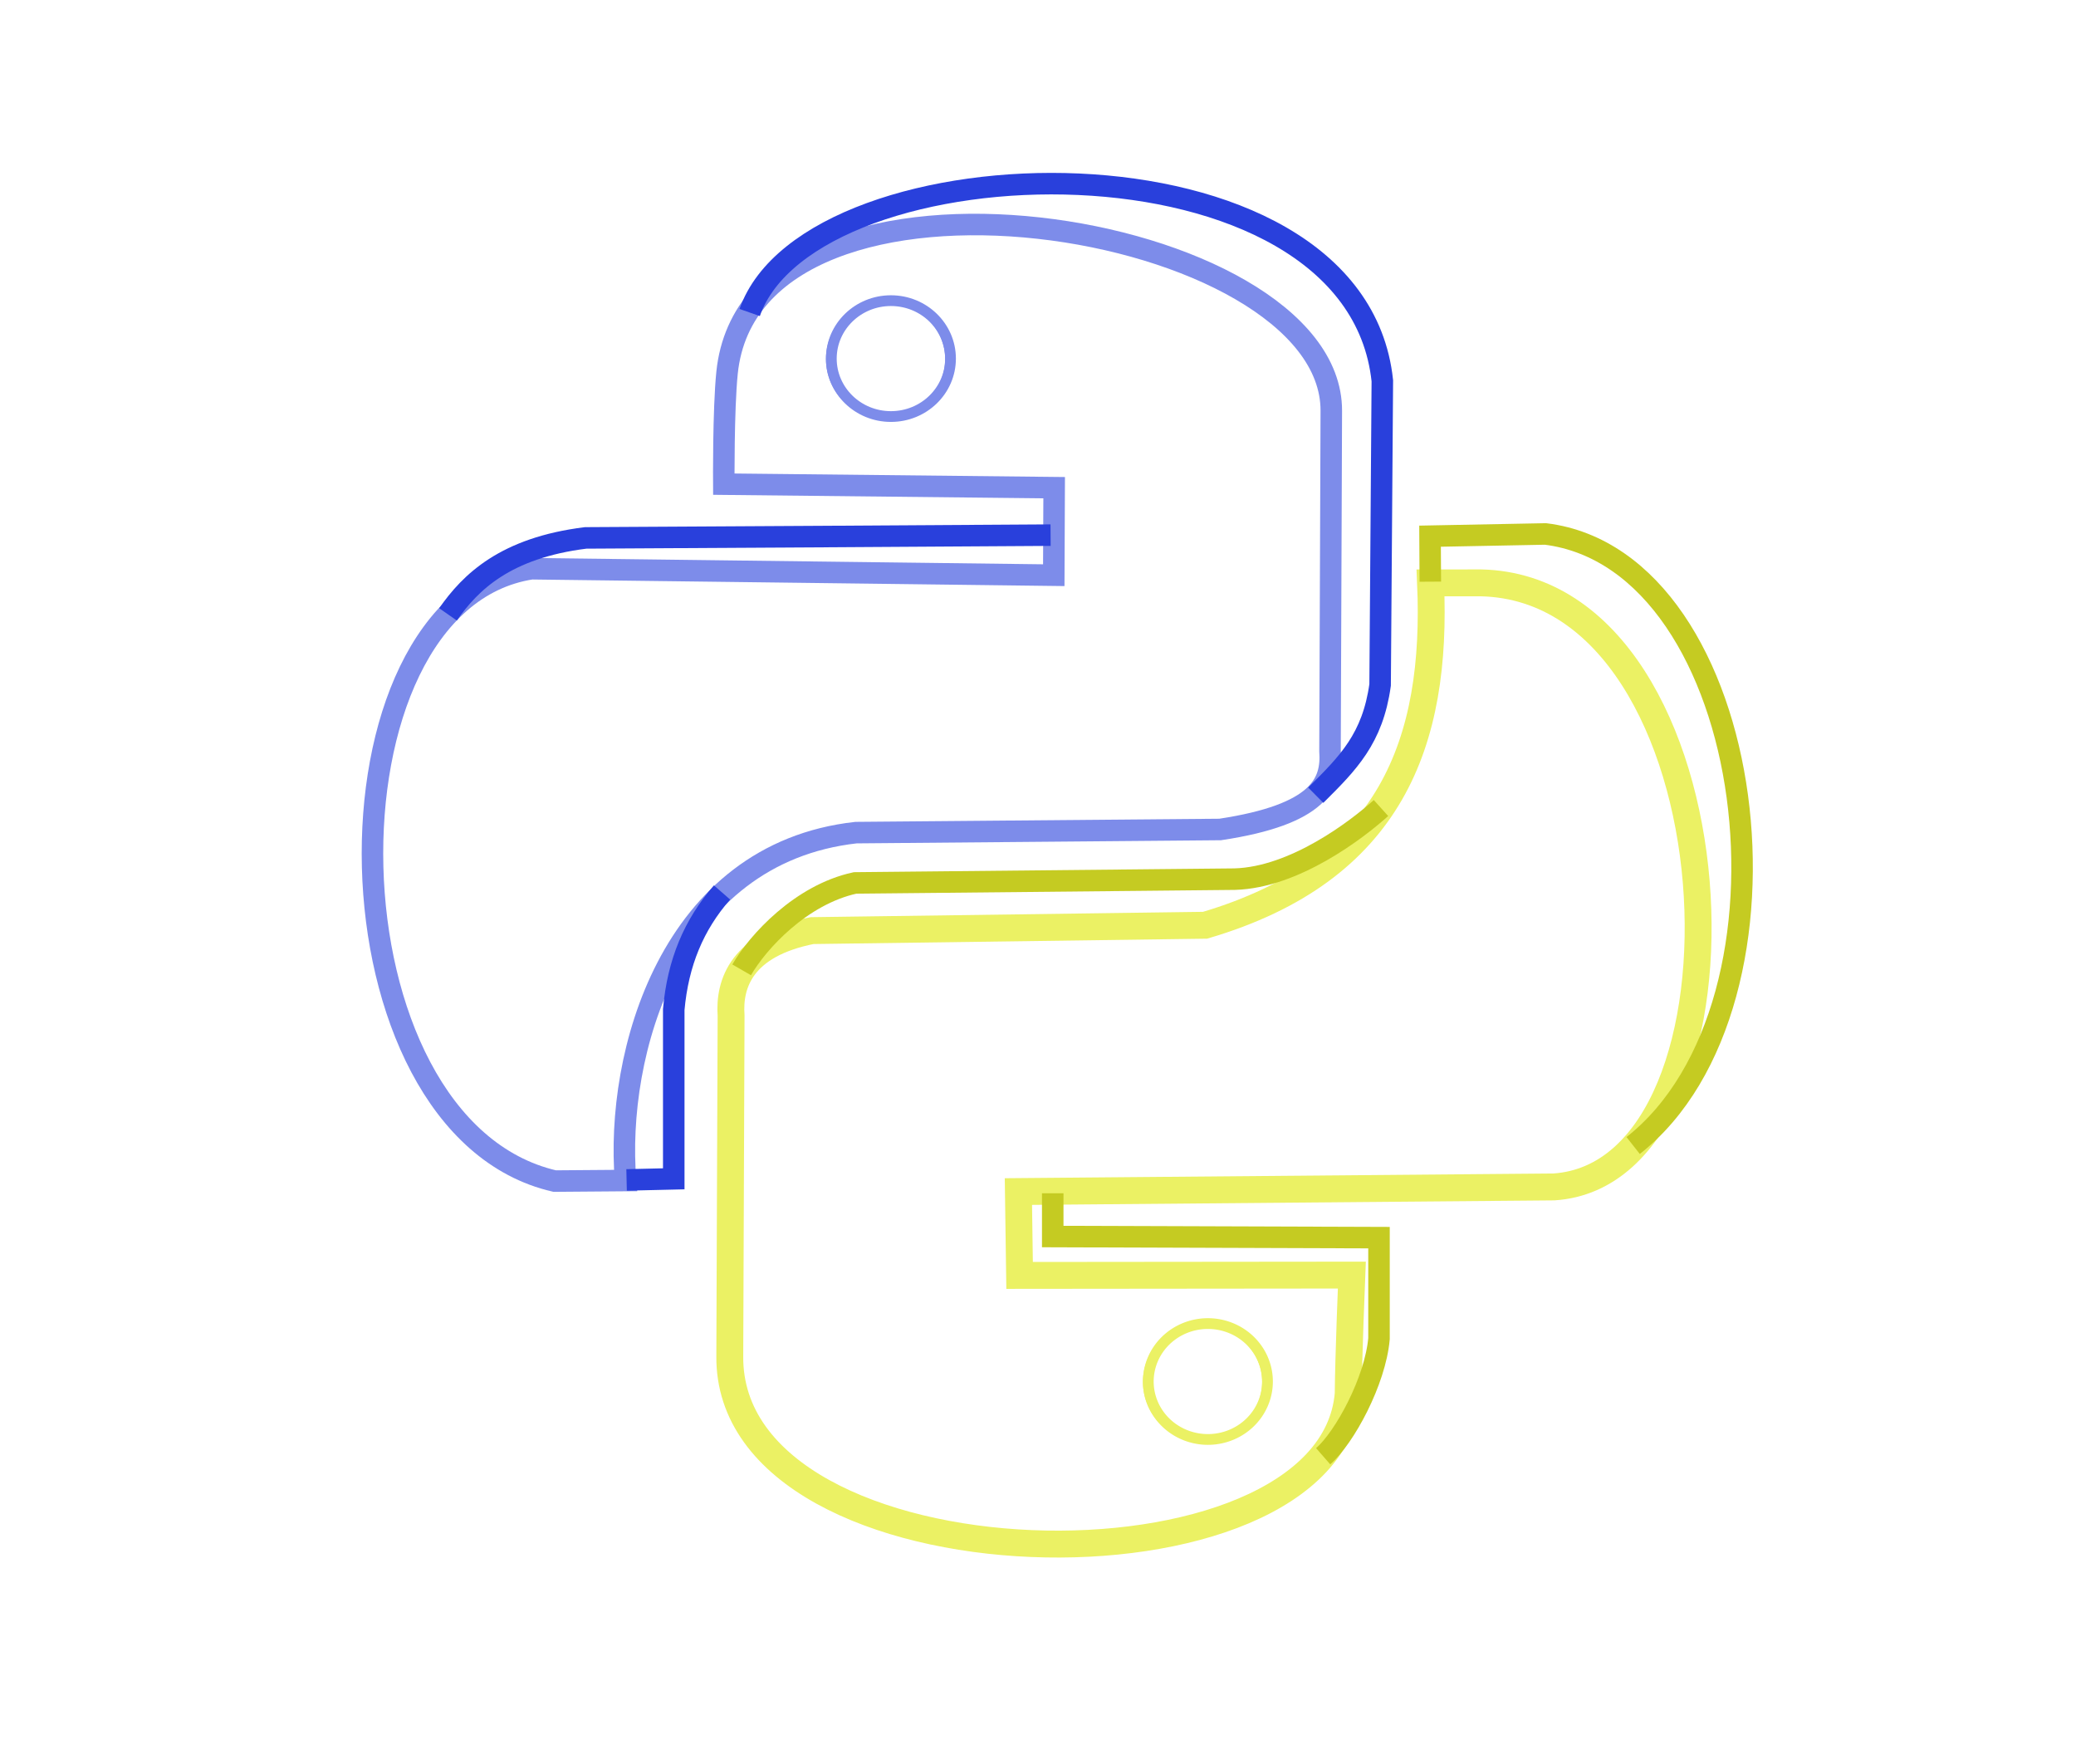<?xml version="1.0" encoding="UTF-8" standalone="no"?>
<!-- Created with Inkscape (http://www.inkscape.org/) -->

<svg
   xmlns:dc="http://purl.org/dc/elements/1.1/"
   xmlns:cc="http://creativecommons.org/ns#"
   xmlns:rdf="http://www.w3.org/1999/02/22-rdf-syntax-ns#"
   xmlns:svg="http://www.w3.org/2000/svg"
   xmlns="http://www.w3.org/2000/svg"
   xmlns:sodipodi="http://sodipodi.sourceforge.net/DTD/sodipodi-0.dtd"
   xmlns:inkscape="http://www.inkscape.org/namespaces/inkscape"
   id="svg3409"
   version="1.1"
   inkscape:version="0.91 r13725"
   width="386"
   height="328"
   viewBox="0 0 386 328"
   sodipodi:docname="Python_tronLogo.svg"
   inkscape:export-filename="/home/golembuilder/csssDocs/csssfrosh2015/mainsite/assets/img/house/Python_tronLogo.png"
   inkscape:export-xdpi="90"
   inkscape:export-ydpi="90">
  <defs
     id="defs3413">
    <filter
       inkscape:collect="always"
       style="color-interpolation-filters:sRGB"
       id="filter4594"
       x="-0.058"
       width="1.115"
       y="-0.063"
       height="1.125">
      <feGaussianBlur
         inkscape:collect="always"
         stdDeviation="4.469"
         id="feGaussianBlur4596" />
    </filter>
    <filter
       inkscape:collect="always"
       style="color-interpolation-filters:sRGB"
       id="filter4602"
       x="-0.06"
       width="1.12"
       y="-0.06"
       height="1.12">
      <feGaussianBlur
         inkscape:collect="always"
         stdDeviation="4.484"
         id="feGaussianBlur4604" />
    </filter>
    <filter
       inkscape:collect="always"
       style="color-interpolation-filters:sRGB"
       id="filter4631"
       x="-0.118"
       width="1.237"
       y="-0.122"
       height="1.243">
      <feGaussianBlur
         inkscape:collect="always"
         stdDeviation="1.093"
         id="feGaussianBlur4633" />
    </filter>
    <filter
       inkscape:collect="always"
       style="color-interpolation-filters:sRGB"
       id="filter4635"
       x="-0.607"
       width="2.214"
       y="-0.201"
       height="1.403">
      <feGaussianBlur
         inkscape:collect="always"
         stdDeviation="4.487"
         id="feGaussianBlur4637" />
    </filter>
    <filter
       inkscape:collect="always"
       style="color-interpolation-filters:sRGB"
       id="filter4639"
       x="-0.096"
       width="1.192"
       y="-0.731"
       height="2.462">
      <feGaussianBlur
         inkscape:collect="always"
         stdDeviation="4.487"
         id="feGaussianBlur4641" />
    </filter>
    <filter
       inkscape:collect="always"
       style="color-interpolation-filters:sRGB"
       id="filter4643"
       x="-0.092"
       width="1.183"
       y="-0.095"
       height="1.189">
      <feGaussianBlur
         inkscape:collect="always"
         stdDeviation="4.487"
         id="feGaussianBlur4645" />
    </filter>
    <filter
       inkscape:collect="always"
       style="color-interpolation-filters:sRGB"
       id="filter4659"
       x="-0.06"
       width="1.12"
       y="-0.06"
       height="1.12">
      <feGaussianBlur
         inkscape:collect="always"
         stdDeviation="4.451"
         id="feGaussianBlur4661" />
    </filter>
    <filter
       inkscape:collect="always"
       style="color-interpolation-filters:sRGB"
       id="filter4671"
       x="-0.059"
       width="1.118"
       y="-0.061"
       height="1.122">
      <feGaussianBlur
         inkscape:collect="always"
         stdDeviation="0.546"
         id="feGaussianBlur4673" />
    </filter>
  </defs>
  <sodipodi:namedview
     pagecolor="#000000"
     bordercolor="#666666"
     borderopacity="1"
     objecttolerance="10"
     gridtolerance="10"
     guidetolerance="10"
     inkscape:pageopacity="0"
     inkscape:pageshadow="2"
     inkscape:window-width="1366"
     inkscape:window-height="721"
     id="namedview3411"
     showgrid="false"
     inkscape:zoom="2.4667943"
     inkscape:cx="183.75627"
     inkscape:cy="191.36318"
     inkscape:window-x="-2"
     inkscape:window-y="-3"
     inkscape:window-maximized="1"
     inkscape:current-layer="svg3409" />
  <g
     inkscape:groupmode="layer"
     id="layer1"
     inkscape:label="Logo"
     style="display:inline"
     sodipodi:insensitive="true" />
  <g
     inkscape:groupmode="layer"
     id="layer3"
     inkscape:label="Inner Glow"
     style="display:inline"
     sodipodi:insensitive="true" />
  <path
     style="fill:none;fill-rule:evenodd;stroke:#7d8cea;stroke-width:1px;stroke-linecap:butt;stroke-linejoin:miter;stroke-opacity:1"
     d="m 195.396,107.036 0.071,-16.271 -61.423,-0.654 c 0,0 -0.103,-13.854 0.605,-20.731 4.698,-45.668 112.417,-28.341 112.349,7.083 l -0.242,63.257 c 0.433,6.004 -1.983,11.813 -20.427,14.591 l -67.701,0.584 c -34.621,3.853 -44.783,41.3 -42.85,64.68 l -13.179,0.103 C 58.764,209.561 57.603,112.123 98.292,105.833 Z"
     id="path3420"
     inkscape:connector-curvature="0"
     sodipodi:nodetypes="cccscccccccc"
     inkscape:export-xdpi="90"
     inkscape:export-ydpi="90" />
  <ellipse
     style="color:#000000;clip-rule:nonzero;display:inline;overflow:visible;visibility:visible;opacity:1;isolation:auto;mix-blend-mode:normal;color-interpolation:sRGB;color-interpolation-filters:linearRGB;solid-color:#000000;solid-opacity:1;fill:none;fill-opacity:1;fill-rule:nonzero;stroke:#7d8cea;stroke-width:0.916;stroke-linecap:butt;stroke-linejoin:round;stroke-miterlimit:4;stroke-dasharray:none;stroke-dashoffset:0;stroke-opacity:1;color-rendering:auto;image-rendering:auto;shape-rendering:auto;text-rendering:auto;enable-background:accumulate"
     id="path4230"
     cx="165.115"
     cy="66.768"
     rx="11.081"
     ry="10.772"
     inkscape:export-xdpi="90"
     inkscape:export-ydpi="90" />
  <g
     id="g4468"
     inkscape:export-xdpi="90"
     inkscape:export-ydpi="90">
    <g
       id="g4473"
       style="stroke:#2940dc;stroke-opacity:1">
      <path
         style="fill:none;fill-rule:evenodd;stroke:#2940dc;stroke-width:1.042px;stroke-linecap:butt;stroke-linejoin:miter;stroke-opacity:1"
         d="m 194.802,99.589 c -23.509,0.172 -57.631,0.343 -86.447,0.515 -14.938,1.853 -21.432,8.24 -25.595,14.215"
         id="path4232"
         inkscape:connector-curvature="0"
         sodipodi:nodetypes="ccc" />
      <path
         style="fill:none;fill-rule:evenodd;stroke:#2940dc;stroke-width:1px;stroke-linecap:butt;stroke-linejoin:miter;stroke-opacity:1"
         d="m 115.966,219.463 8.77,-0.206 0,-31.468 c 0.773,-8.7 3.713,-15.749 8.976,-21.769"
         id="path4234"
         inkscape:connector-curvature="0"
         sodipodi:nodetypes="cccc" />
      <path
         style="fill:none;fill-rule:evenodd;stroke:#2940dc;stroke-width:1px;stroke-linecap:butt;stroke-linejoin:miter;stroke-opacity:1"
         d="m 244.105,147.937 c 6.021,-5.972 10.578,-10.519 11.968,-20.503 L 256.486,70.895 C 251.407,22.841 150.211,25.744 138.855,58.202"
         id="path4238"
         inkscape:connector-curvature="0"
         sodipodi:nodetypes="cccc" />
    </g>
  </g>
  <path
     style="fill:none;fill-rule:evenodd;stroke:#ebf164;stroke-width:1px;stroke-linecap:butt;stroke-linejoin:miter;stroke-opacity:1"
     d="m 188.819,221.624 0.221,15.591 61.775,-0.06 c 0,0 -0.624,15.34 -0.675,22.065 -3.307,39.509 -115.437,37.087 -114.985,-7.023 l 0.242,-63.257 c -0.433,-6.004 1.983,-13.257 15.062,-15.829 l 73.066,-0.996 c 34.708,-10.237 43.211,-34.148 41.926,-63.648 l 9.429,-0.005 c 48.646,1.162 53.438,109.635 13.52,112.301 z"
     id="path3420-1"
     inkscape:connector-curvature="0"
     sodipodi:nodetypes="cccccccccccc"
     inkscape:export-xdpi="90"
     inkscape:export-ydpi="90" />
  <ellipse
     style="color:#000000;clip-rule:nonzero;display:inline;overflow:visible;visibility:visible;opacity:1;isolation:auto;mix-blend-mode:normal;color-interpolation:sRGB;color-interpolation-filters:linearRGB;solid-color:#000000;solid-opacity:1;fill:none;fill-opacity:1;fill-rule:nonzero;stroke:#ebf164;stroke-width:0.916;stroke-linecap:butt;stroke-linejoin:round;stroke-miterlimit:4;stroke-dasharray:none;stroke-dashoffset:0;stroke-opacity:1;color-rendering:auto;image-rendering:auto;shape-rendering:auto;text-rendering:auto;enable-background:accumulate"
     id="path4230-4"
     cx="-224.052"
     cy="-256.94"
     rx="11.081"
     ry="10.772"
     transform="scale(-1,-1)"
     inkscape:export-xdpi="90"
     inkscape:export-ydpi="90" />
  <g
     id="g4478"
     style="stroke:#d1d914;stroke-opacity:1"
     inkscape:export-xdpi="90"
     inkscape:export-ydpi="90">
    <path
       sodipodi:nodetypes="ccccc"
       inkscape:connector-curvature="0"
       id="path4324"
       d="m 195.202,221.939 0,8.047 60.665,0.206 0,18.777 c -0.699,7.896 -6.382,18.373 -10.382,21.866"
       style="fill:none;fill-rule:evenodd;stroke:#c5cb22;stroke-width:1px;stroke-linecap:butt;stroke-linejoin:miter;stroke-opacity:1" />
    <path
       sodipodi:nodetypes="cccc"
       inkscape:connector-curvature="0"
       id="path4326"
       d="m 137.361,180.408 c 2.985,-5.173 11.021,-13.977 21.087,-16.16 l 70.595,-0.705 c 11.078,-0.313 22.63,-9.107 27.192,-13.221"
       style="fill:none;fill-rule:evenodd;stroke:#c5cb22;stroke-width:1px;stroke-linecap:butt;stroke-linejoin:miter;stroke-opacity:1" />
    <path
       sodipodi:nodetypes="cccc"
       inkscape:connector-curvature="0"
       id="path4328"
       d="m 265.407,108.243 -0.048,-8.46 21.46,-0.413 c 39.743,4.94 49.941,87.23 16.301,113.696"
       style="fill:none;fill-rule:evenodd;stroke:#c5cb22;stroke-width:1px;stroke-linecap:butt;stroke-linejoin:miter;stroke-opacity:1" />
  </g>
  <path
     style="fill:none;fill-rule:evenodd;stroke:#7d8cea;stroke-width:4;stroke-linecap:butt;stroke-linejoin:miter;stroke-opacity:1;filter:url(#filter4659);stroke-miterlimit:4;stroke-dasharray:none"
     d="m 195.933,106.934 0.071,-16.271 -61.423,-0.654 c 0,0 -0.103,-13.854 0.605,-20.731 4.698,-45.668 112.417,-28.341 112.349,7.083 l -0.242,63.257 c 0.433,6.004 -1.983,11.813 -20.427,14.591 l -67.701,0.584 c -34.621,3.853 -44.783,41.3 -42.85,64.68 l -13.179,0.103 C 59.302,209.459 58.141,112.021 98.829,105.731 Z"
     id="path3420-6"
     inkscape:connector-curvature="0"
     sodipodi:nodetypes="cccscccccccc"
     inkscape:export-xdpi="90"
     inkscape:export-ydpi="90" />
  <ellipse
     style="color:#000000;clip-rule:nonzero;display:inline;overflow:visible;visibility:visible;opacity:1;isolation:auto;mix-blend-mode:normal;color-interpolation:sRGB;color-interpolation-filters:linearRGB;solid-color:#000000;solid-opacity:1;fill:none;fill-opacity:1;fill-rule:nonzero;stroke:#7d8cea;stroke-width:2;stroke-linecap:butt;stroke-linejoin:round;stroke-miterlimit:4;stroke-dasharray:none;stroke-dashoffset:0;stroke-opacity:1;color-rendering:auto;image-rendering:auto;shape-rendering:auto;text-rendering:auto;enable-background:accumulate;filter:url(#filter4671)"
     id="path4230-7"
     cx="165.653"
     cy="66.666"
     rx="11.081"
     ry="10.772"
     inkscape:export-xdpi="90"
     inkscape:export-ydpi="90" />
  <g
     transform="translate(0.538,-0.102)"
     id="g4468-2"
     inkscape:export-xdpi="90"
     inkscape:export-ydpi="90">
    <g
       id="g4473-9"
       style="stroke:#2940dc;stroke-opacity:1">
      <path
         style="fill:none;fill-rule:evenodd;stroke:#2940dc;stroke-width:4;stroke-linecap:butt;stroke-linejoin:miter;stroke-opacity:1;filter:url(#filter4639);stroke-miterlimit:4;stroke-dasharray:none"
         d="m 194.802,99.589 c -23.509,0.172 -57.631,0.343 -86.447,0.515 -14.938,1.853 -21.432,8.24 -25.595,14.215"
         id="path4232-1"
         inkscape:connector-curvature="0"
         sodipodi:nodetypes="ccc" />
      <path
         style="fill:none;fill-rule:evenodd;stroke:#2940dc;stroke-width:4;stroke-linecap:butt;stroke-linejoin:miter;stroke-opacity:1;filter:url(#filter4635);stroke-miterlimit:4;stroke-dasharray:none"
         d="m 115.966,219.463 8.77,-0.206 0,-31.468 c 0.773,-8.7 3.713,-15.749 8.976,-21.769"
         id="path4234-2"
         inkscape:connector-curvature="0"
         sodipodi:nodetypes="cccc" />
      <path
         style="fill:none;fill-rule:evenodd;stroke:#2940dc;stroke-width:4;stroke-linecap:butt;stroke-linejoin:miter;stroke-opacity:1;filter:url(#filter4643);stroke-miterlimit:4;stroke-dasharray:none"
         d="m 244.105,147.937 c 6.021,-5.972 10.578,-10.519 11.968,-20.503 L 256.486,70.895 C 251.407,22.841 150.211,25.744 138.855,58.202"
         id="path4238-5"
         inkscape:connector-curvature="0"
         sodipodi:nodetypes="cccc" />
    </g>
  </g>
  <path
     style="fill:none;fill-rule:evenodd;stroke:#ebf164;stroke-width:5;stroke-linecap:butt;stroke-linejoin:miter;stroke-opacity:1;filter:url(#filter4602);stroke-miterlimit:4;stroke-dasharray:none"
     d="m 189.357,221.522 0.221,15.591 61.775,-0.06 c 0,0 -0.624,15.34 -0.675,22.065 -3.307,39.509 -115.437,37.087 -114.985,-7.023 l 0.242,-63.257 c -0.433,-6.004 1.983,-13.257 15.062,-15.829 l 73.066,-0.996 c 34.708,-10.237 43.211,-34.148 41.926,-63.648 l 9.429,-0.005 c 48.646,1.162 53.438,109.635 13.52,112.301 z"
     id="path3420-1-4"
     inkscape:connector-curvature="0"
     sodipodi:nodetypes="cccccccccccc"
     inkscape:export-xdpi="90"
     inkscape:export-ydpi="90" />
  <path
     transform="scale(-1,-1)"
     style="color:#000000;clip-rule:nonzero;display:inline;overflow:visible;visibility:visible;opacity:1;isolation:auto;mix-blend-mode:normal;color-interpolation:sRGB;color-interpolation-filters:linearRGB;solid-color:#000000;solid-opacity:1;fill:none;fill-opacity:1;fill-rule:nonzero;stroke:#ebf164;stroke-width:2;stroke-linecap:butt;stroke-linejoin:round;stroke-miterlimit:4;stroke-dasharray:none;stroke-dashoffset:0;stroke-opacity:1;color-rendering:auto;image-rendering:auto;shape-rendering:auto;text-rendering:auto;enable-background:accumulate;filter:url(#filter4631)"
     d="m -213.508,-256.838 a 11.081,10.772 0 0 1 -11.081,10.772 11.081,10.772 0 0 1 -11.081,-10.772 11.081,10.772 0 0 1 11.081,-10.772 11.081,10.772 0 0 1 11.081,10.772 z"
     id="path4230-4-4"
     inkscape:export-xdpi="90"
     inkscape:export-ydpi="90" />
  <g
     transform="translate(0.538,-0.102)"
     id="g4478-6"
     style="stroke:#d1d914;stroke-opacity:1;filter:url(#filter4594);stroke-width:4;stroke-miterlimit:4;stroke-dasharray:none"
     inkscape:export-xdpi="90"
     inkscape:export-ydpi="90">
    <path
       sodipodi:nodetypes="ccccc"
       inkscape:connector-curvature="0"
       id="path4324-4"
       d="m 195.202,221.939 0,8.047 60.665,0.206 0,18.777 c -0.699,7.896 -6.382,18.373 -10.382,21.866"
       style="fill:none;fill-rule:evenodd;stroke:#c5cb22;stroke-width:4;stroke-linecap:butt;stroke-linejoin:miter;stroke-opacity:1;stroke-miterlimit:4;stroke-dasharray:none" />
    <path
       sodipodi:nodetypes="cccc"
       inkscape:connector-curvature="0"
       id="path4326-1"
       d="m 137.361,180.408 c 2.985,-5.173 11.021,-13.977 21.087,-16.16 l 70.595,-0.705 c 11.078,-0.313 22.63,-9.107 27.192,-13.221"
       style="fill:none;fill-rule:evenodd;stroke:#c5cb22;stroke-width:4;stroke-linecap:butt;stroke-linejoin:miter;stroke-opacity:1;stroke-miterlimit:4;stroke-dasharray:none" />
    <path
       sodipodi:nodetypes="cccc"
       inkscape:connector-curvature="0"
       id="path4328-8"
       d="m 265.407,108.243 -0.048,-8.46 21.46,-0.413 c 39.743,4.94 49.941,87.23 16.301,113.696"
       style="fill:none;fill-rule:evenodd;stroke:#c5cb22;stroke-width:4;stroke-linecap:butt;stroke-linejoin:miter;stroke-opacity:1;stroke-miterlimit:4;stroke-dasharray:none" />
  </g>
</svg>
